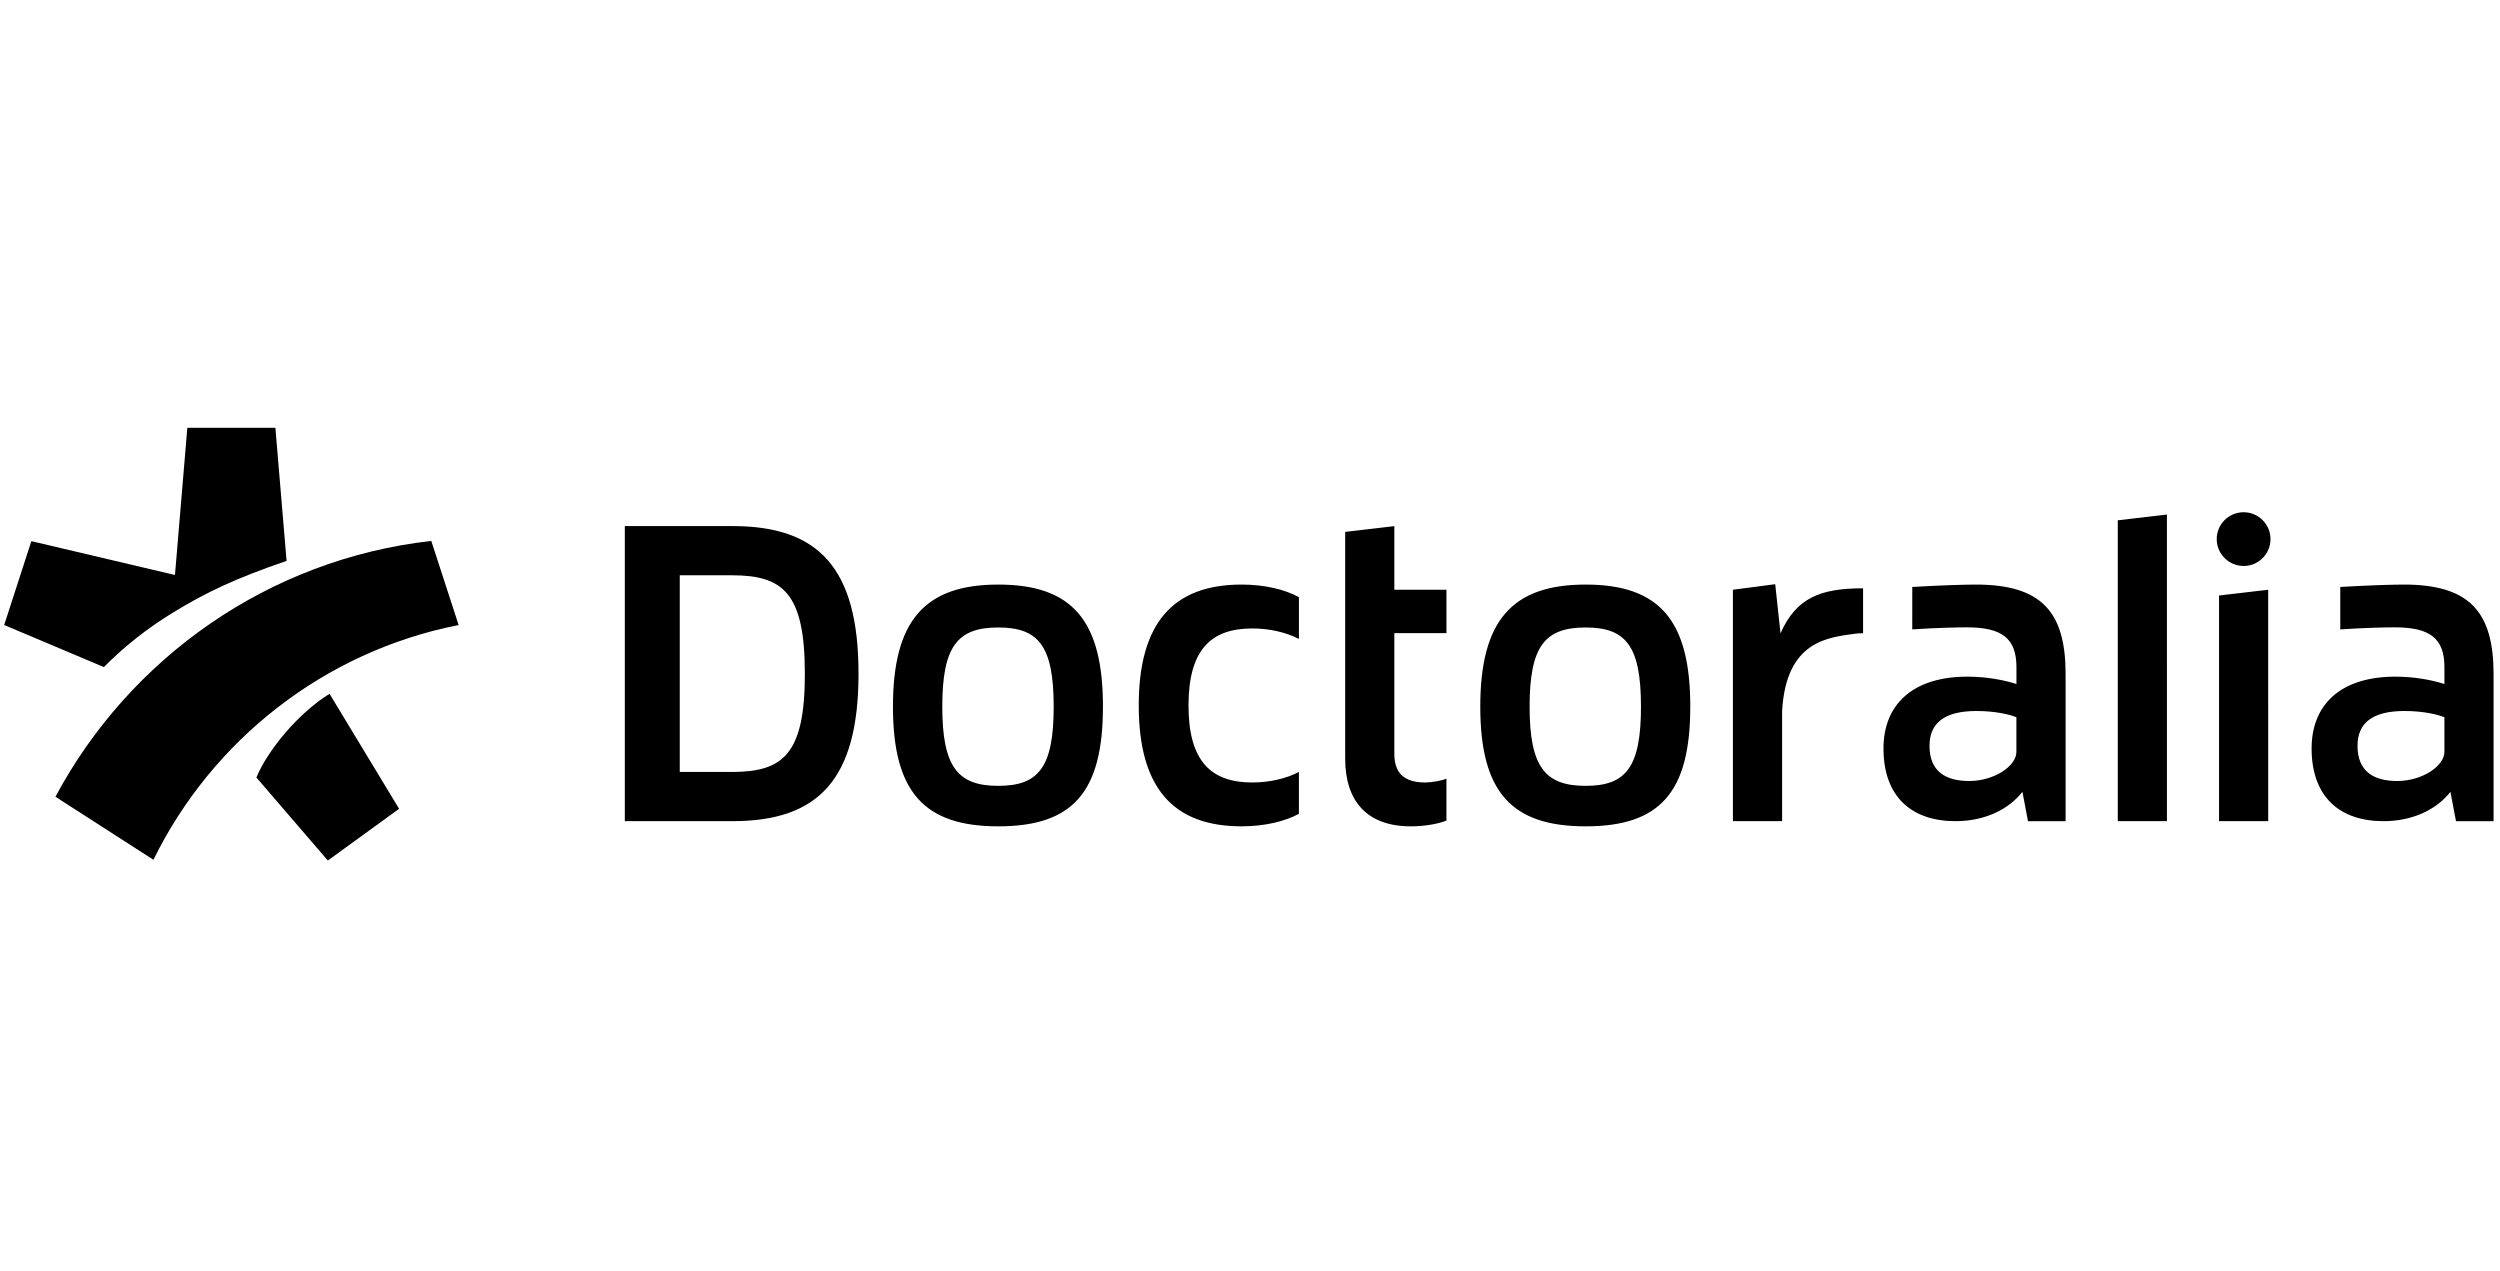 <svg width="177" height="90" viewBox="0 0 177 90" xmlns="http://www.w3.org/2000/svg"><title>Doctoralia</title><g fill="#000" fill-rule="evenodd"><path d="M56.985 47.693c0 5.742-1.56 6.962-5.18 6.962h-3.678V40.73h3.678c3.617 0 5.178 1.22 5.178 6.963h.002zM44.237 58.138h7.636c6.058 0 8.91-2.935 8.91-10.445s-2.85-10.446-8.91-10.446h-7.636v20.89zm22.477-8.107c0-4.3 1.093-5.605 3.967-5.605 2.85 0 3.92 1.305 3.92 5.606 0 4.3-1.07 5.606-3.92 5.606-2.85 0-3.967-1.305-3.967-5.605zm11.375 0c0-6.057-2.135-8.644-7.41-8.644-5.238 0-7.458 2.585-7.458 8.644 0 6.058 2.22 8.474 7.46 8.474 5.274 0 7.407-2.416 7.407-8.474zm30.207 0c0-4.3 1.092-5.605 3.968-5.605 2.85 0 3.917 1.305 3.917 5.606 0 4.3-1.067 5.606-3.917 5.606-2.85 0-3.968-1.305-3.968-5.605zm11.376 0c0-6.057-2.134-8.644-7.408-8.644-5.24 0-7.46 2.585-7.46 8.644 0 6.058 2.22 8.474 7.46 8.474 5.274 0 7.407-2.416 7.407-8.474zm-27.71 7.587v-2.962c-.93.48-2.098.743-3.3.743-2.903 0-4.516-1.485-4.516-5.45 0-3.97 1.613-5.455 4.515-5.455 1.203 0 2.37.265 3.302.743v-2.96c-.99-.54-2.425-.89-4.06-.89-4.85 0-7.28 2.73-7.28 8.56 0 5.826 2.43 8.557 7.278 8.557 1.638 0 3.073-.35 4.063-.887zm10.446.477v-2.968c-.332.154-1.076.272-1.504.272-1.407 0-2.185-.588-2.185-2.023v-8.55h3.69v-3.072h-3.69V37.25l-3.48.408v16.06c0 3.013 1.557 4.787 4.643 4.787.98.003 1.96-.176 2.525-.408v-.003zm51.01-21.665l-3.48.407v21.3h3.48V36.43zm5.43 3.642c1.047 0 1.903-.853 1.903-1.902 0-1.05-.855-1.904-1.904-1.904-1.05 0-1.904.852-1.904 1.903 0 1.047.854 1.9 1.903 1.9v.002zm-1.74 18.066h3.48V41.754l-3.48.408v15.976zm-30.935-7.783c.272-5.05 3.346-5.23 5.223-5.495.16-.018.314-.025.51-.025v-3.183c-3.004 0-4.737.665-5.846 3.19l-.375-3.48-2.995.392v16.384h3.483v-7.783zm9.215-5.794c1.776-.12 3.304-.145 3.866-.145 2.52 0 3.51.804 3.51 2.825v1.186c-.948-.3-2.168-.52-3.474-.52-3.876 0-5.94 1.978-5.94 5.085 0 3.43 2.004 5.147 5.093 5.147 2.014 0 3.72-.777 4.745-2.075l.393 2.075h2.663v-10.42c0-4.385-1.69-6.332-6.35-6.332-.732 0-2.49.05-4.506.17V44.562zm7.373 8.67c0 1.007-1.578 2.064-3.338 2.064-1.646 0-2.814-.655-2.814-2.49 0-1.595 1.032-2.466 3.32-2.466 1.39 0 2.414.267 2.832.444v2.45zm22.93-8.67c1.777-.12 3.305-.145 3.867-.145 2.516 0 3.507.804 3.507 2.825v1.186c-.95-.3-2.168-.52-3.474-.52-3.873 0-5.93 1.978-5.93 5.085 0 3.43 1.997 5.147 5.084 5.147 2.015 0 3.72-.777 4.745-2.075l.394 2.075h2.66v-10.42c0-4.385-1.69-6.332-6.348-6.332-.734 0-2.49.05-4.505.17V44.562zm7.372 8.67c0 1.007-1.578 2.064-3.335 2.064-1.647 0-2.816-.655-2.816-2.49 0-1.595 1.032-2.466 3.32-2.466 1.39 0 2.416.267 2.832.444v2.45z" id="Shape"/><path d="M13.263 30.285l-.876 10.424L2.22 38.313.295 44.25l7.06 2.98c1.447-1.464 3.067-2.74 4.844-3.83 2.412-1.483 4.515-2.462 8.09-3.69l-.792-9.423h-6.235v-.002zm-2.4 30.587C15.02 52.4 22.957 46.124 32.47 44.252l-1.935-5.954C18.995 39.6 9.177 46.593 3.925 56.41l6.94 4.463h-.002zm7.29-5.824l5.058 5.877 5.044-3.663-4.924-8.14c-2.222 1.368-4.403 4.027-5.177 5.925z"/></g></svg>